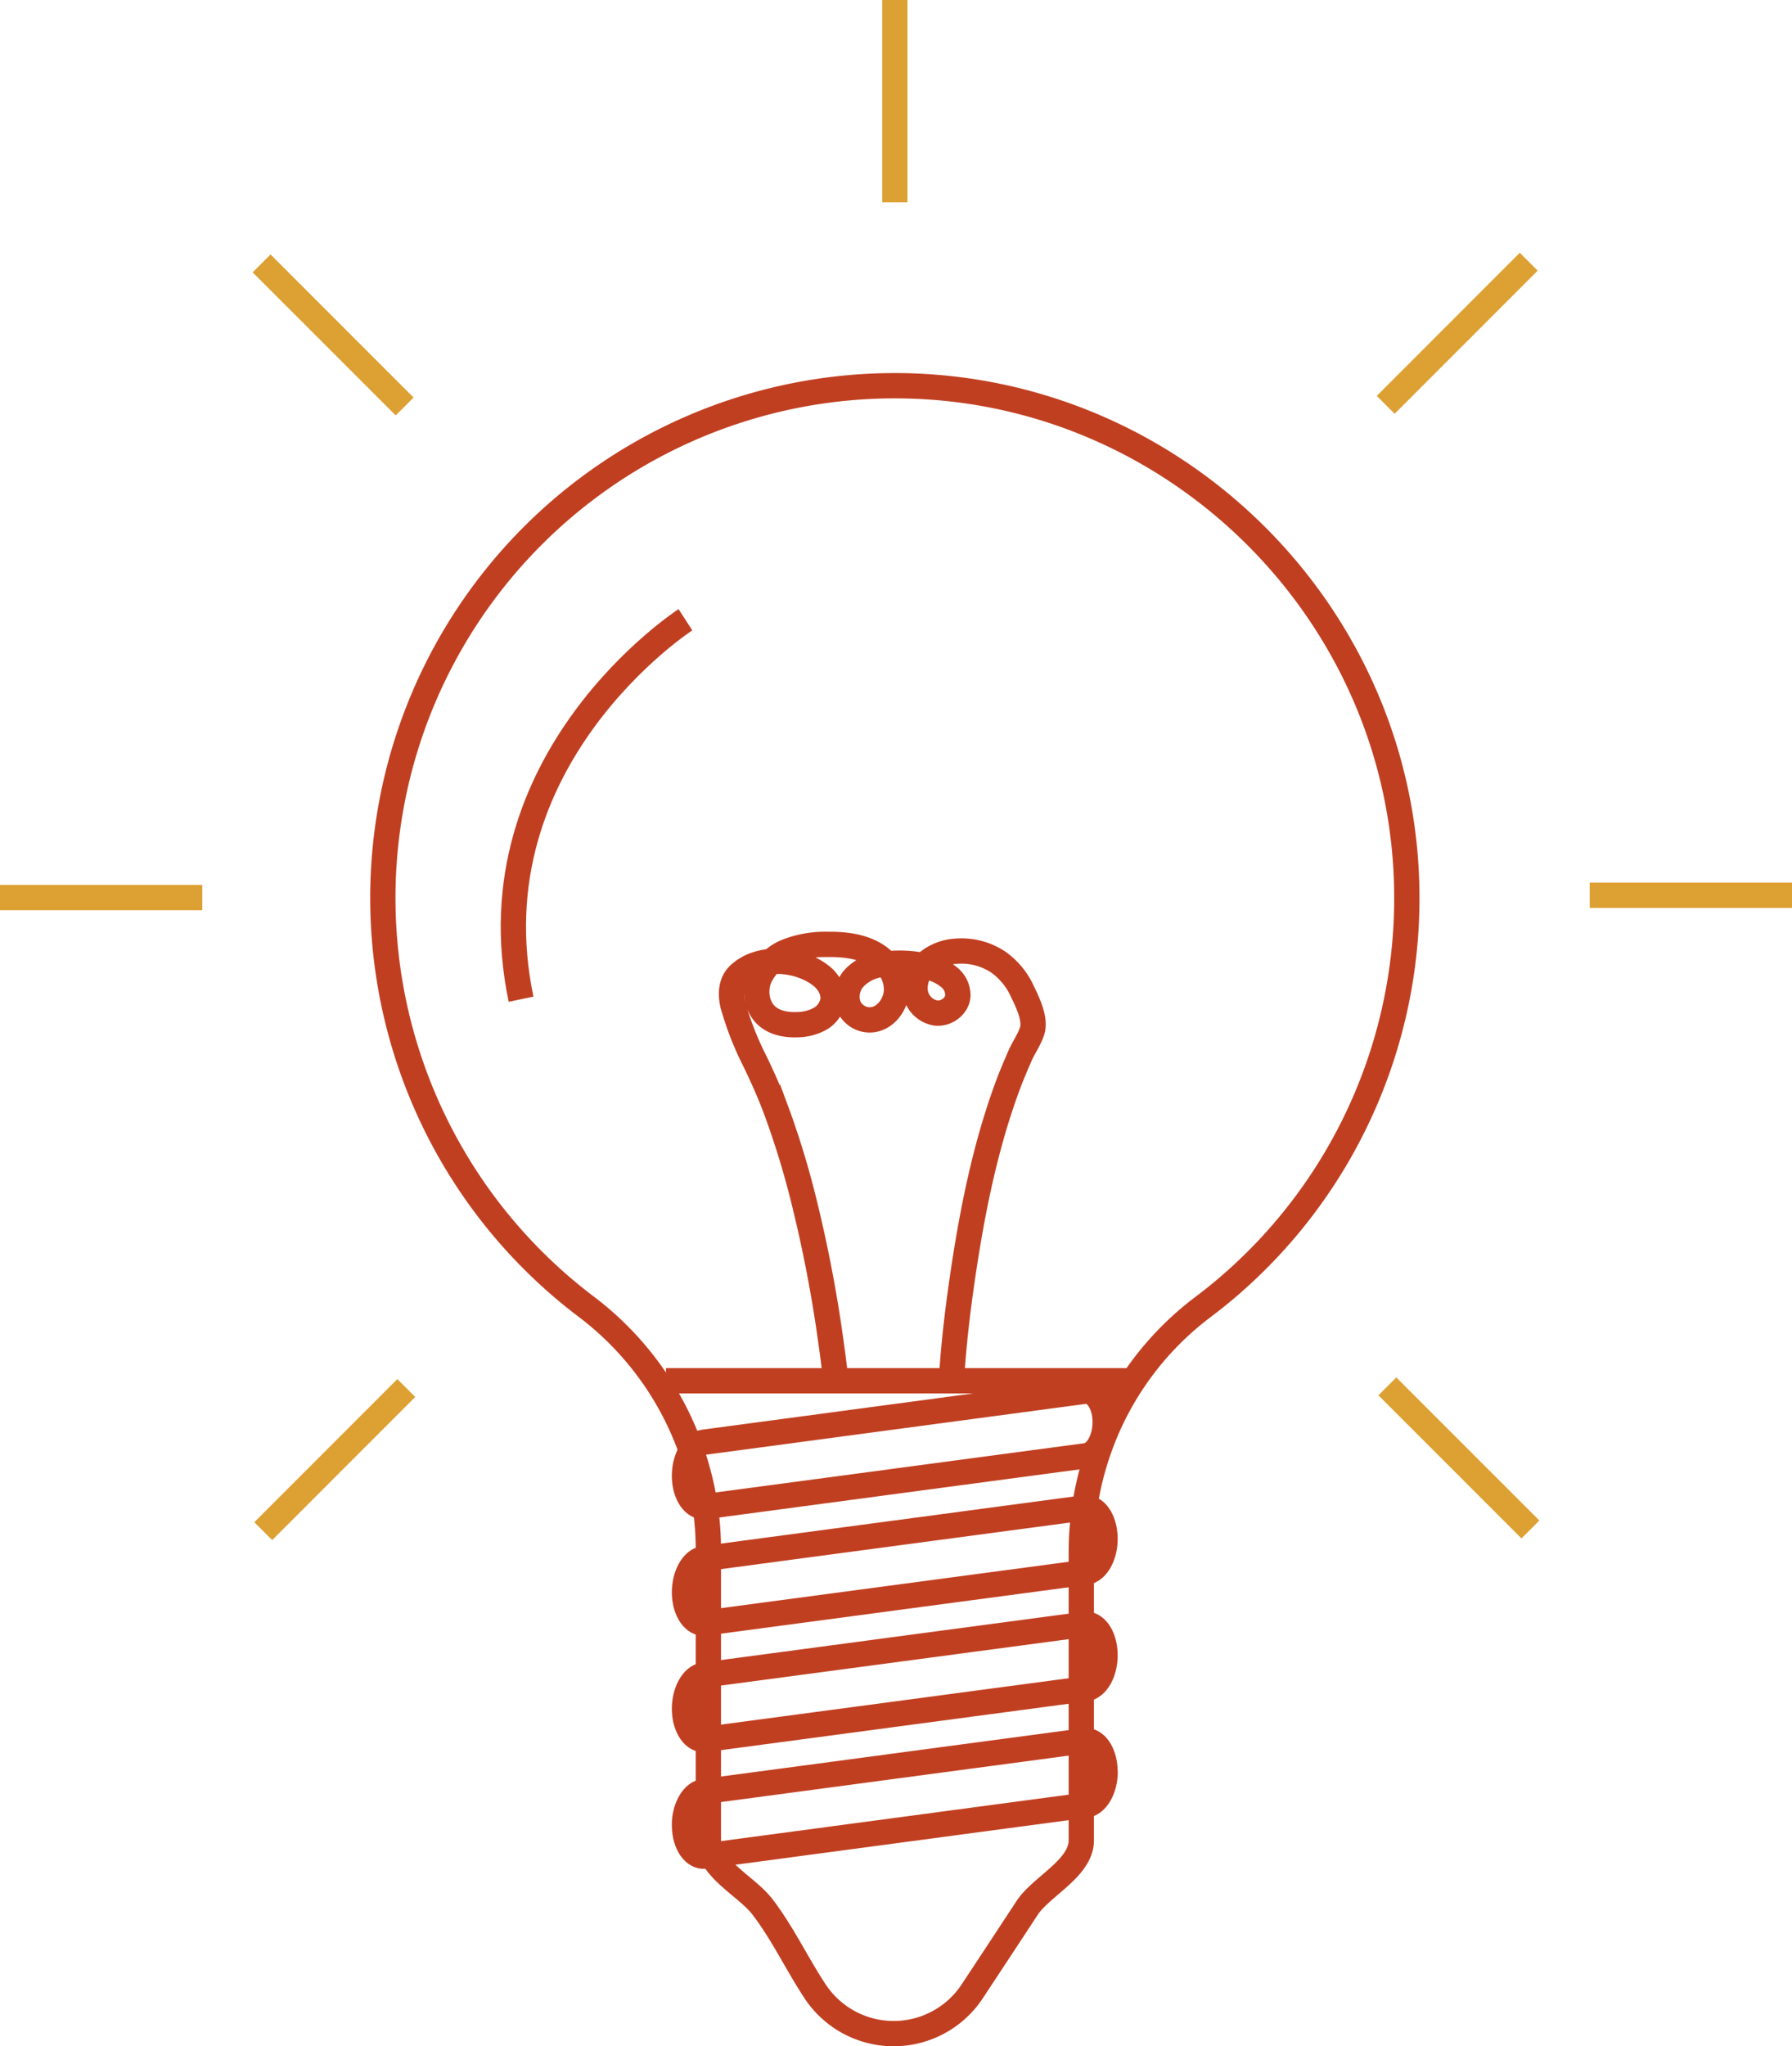 <svg xmlns="http://www.w3.org/2000/svg" viewBox="0 0 567 647.13"><defs><style>.cls-1,.cls-2{fill:none;stroke-miterlimit:10;stroke-width:8px;}.cls-1{stroke:#c13f21;}.cls-2{stroke:#dda032;}</style></defs><title>Asset 52</title><g id="Layer_2" data-name="Layer 2"><g id="Layer_1-2" data-name="Layer 1"><path class="cls-1" d="M445.13,283.46a161.75,161.75,0,0,1-64.64,130A96.15,96.15,0,0,0,347.84,458a98.23,98.23,0,0,0-4.18,15.73,99.68,99.68,0,0,0-1.4,12.12c-.08,1.72-.13,3.44-.13,5.17v91c0,8.84-12.61,14.48-17.17,21.42q-8.64,13.16-17.32,26.3a29.79,29.79,0,0,1-49.76,0c-5.77-8.75-10.25-18.35-16.64-26.69-5-6.56-17.11-12.09-17.11-21V490.33A94.28,94.28,0,0,0,223,475.54a97.62,97.62,0,0,0-37.67-62.41A162,162,0,0,1,281,122C370.7,120.85,444.84,193.73,445.13,283.46Z"/><path class="cls-1" d="M343.64,460.39,223.11,476.48c-3.46.46-6.4-3.75-6.53-9.35h0c-.13-5.61,2.59-10.57,6-11L343.16,440c3.45-.46,6.39,3.74,6.52,9.35h0C349.81,455,347.09,459.93,343.64,460.39Z"/><path class="cls-1" d="M343.64,497.22,223.11,513.3c-3.46.46-6.4-3.74-6.53-9.35h0c-.13-5.6,2.59-10.56,6-11l120.53-16.08c3.45-.46,6.39,3.74,6.52,9.35h0C349.81,491.8,347.09,496.76,343.64,497.22Z"/><path class="cls-1" d="M343.64,534.05,223.11,550.13c-3.46.46-6.4-3.74-6.53-9.35h0c-.13-5.6,2.59-10.56,6-11l120.53-16.08c3.45-.47,6.39,3.74,6.52,9.34h0C349.81,528.63,347.09,533.59,343.64,534.05Z"/><path class="cls-1" d="M349.65,561.29c-.31,5-2.86,9.16-6,9.59l-11.23,1.49-99.84,13.34L223.11,587c-3.46.45-6.4-3.75-6.53-9.36,0-.48,0-1,0-1.44.32-5,2.86-9.16,6-9.59l11.22-1.49,99.85-13.33,9.46-1.26c3.46-.45,6.39,3.75,6.52,9.36C349.69,560.34,349.68,560.82,349.65,561.29Z"/><line class="cls-1" x1="210.72" y1="436.67" x2="358.72" y2="436.67"/><path class="cls-1" d="M301.19,434.14c.69-10.29,1.94-20.57,3.44-30.77,3-20.26,7.06-40.62,14.16-59.87,1.18-3.22,2.56-6.39,3.92-9.54,1.16-2.66,2.93-5.09,3.84-7.85,1.24-3.77-1.42-9.16-3.05-12.54a23.1,23.1,0,0,0-7.56-9.25A21.09,21.09,0,0,0,302,300.87a15.72,15.72,0,0,0-9,3.84,10.53,10.53,0,0,0-3.41,9,7.93,7.93,0,0,0,6.49,6.67c3.31.4,6.82-2.17,7-5.5a7.34,7.34,0,0,0-3-6c-5.36-4.26-14.53-4.83-21-3.88a14.51,14.51,0,0,0-8.51,4,8.81,8.81,0,0,0-2.17,8.84,7.31,7.31,0,0,0,5.26,4.55c5.67,1.19,10.15-4.5,10-9.72s-3.59-9.27-8-11.48c-4.22-2.1-9.07-2.56-13.78-2.52a33.41,33.41,0,0,0-12.6,2.13,16.25,16.25,0,0,0-9.05,8.65c-1.56,4-.79,9,2.41,11.84,2.57,2.28,6.23,2.91,9.66,2.77a15.25,15.25,0,0,0,7.06-1.79,8.34,8.34,0,0,0,4.17-5.75c.43-3-1.3-6-3.68-7.89-6.86-5.46-19.42-6.71-26.08-.34-2.63,2.51-2.67,6.45-1.82,9.74a98.48,98.48,0,0,0,7,17.77c2.28,4.74,4.44,9.55,6.31,14.47a267.13,267.13,0,0,1,8.67,27.85A426.75,426.75,0,0,1,263,425c.46,3.29.9,6.57,1.25,9.87"/><path class="cls-1" d="M216.87,196s-68,44-52,120"/><line class="cls-2" x1="283.13" x2="283.13" y2="64"/><line class="cls-2" x1="82.77" y1="83.3" x2="128.03" y2="128.55"/><line class="cls-2" y1="283.87" x2="64" y2="283.87"/><line class="cls-2" x1="83.3" y1="484.23" x2="128.55" y2="438.97"/><line class="cls-2" x1="483.7" y1="82.77" x2="438.45" y2="128.03"/><line class="cls-2" x1="567" y1="283.13" x2="503" y2="283.13"/><line class="cls-2" x1="484.23" y1="483.7" x2="438.97" y2="438.45"/></g></g></svg>